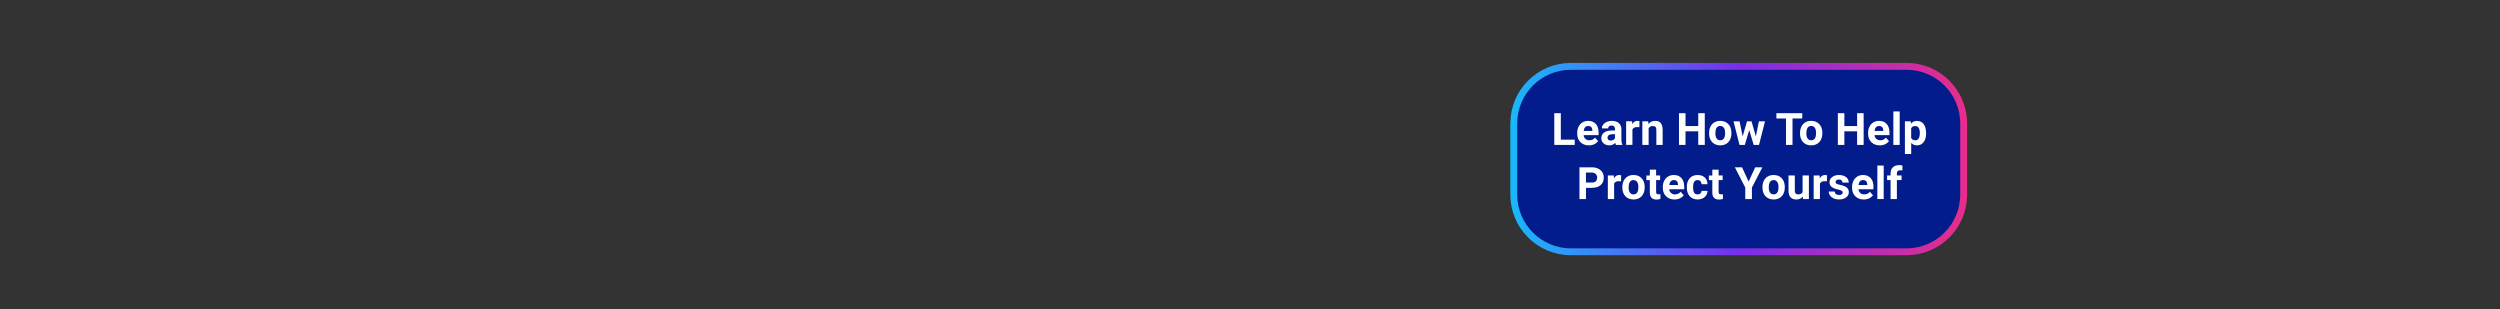 <?xml version="1.0" encoding="utf-8"?>
<!-- Generator: Adobe Illustrator 25.3.1, SVG Export Plug-In . SVG Version: 6.00 Build 0)  -->
<svg version="1.1" id="Layer_1" xmlns="http://www.w3.org/2000/svg" xmlns:xlink="http://www.w3.org/1999/xlink" x="0px" y="0px"
	 viewBox="0 0 728 90" style="enable-background:new 0 0 728 90;" xml:space="preserve">
<rect x="0" y="0" width="728" height="90" fill="#333333" stroke="none"/>
<style type="text/css">
	.st0{fill:#021D8B;stroke:url(#SVGID_1_);stroke-width:2;stroke-miterlimit:10;}
	.st1{fill:#FFFFFF;}
</style>
<linearGradient id="SVGID_1_" gradientUnits="userSpaceOnUse" x1="439.814" y1="46.325" x2="572.814" y2="46.325">
	<stop  offset="0" style="stop-color:#18B9FB"/>
	<stop  offset="0.5" style="stop-color:#782EEB"/>
	<stop  offset="1" style="stop-color:#E82D8A"/>
</linearGradient>
<path class="st0" d="M555.18,73.32h-97.73c-9.19,0-16.64-7.45-16.64-16.64V35.96c0-9.19,7.45-16.64,16.64-16.64h97.73
	c9.19,0,16.64,7.45,16.64,16.64v20.73C571.81,65.88,564.37,73.32,555.18,73.32z"/>
<g>
	<path class="st1" d="M454.52,40.67h4.04v1.53h-5.95v-9.24h1.9V40.67z"/>
	<path class="st1" d="M462.69,42.33c-1.01,0-1.83-0.31-2.46-0.93s-0.95-1.44-0.95-2.47v-0.18c0-0.69,0.13-1.31,0.4-1.85
		c0.27-0.54,0.64-0.96,1.13-1.26c0.49-0.29,1.05-0.44,1.67-0.44c0.94,0,1.68,0.3,2.22,0.89c0.54,0.59,0.81,1.43,0.81,2.52v0.75
		h-4.37c0.06,0.45,0.24,0.81,0.54,1.08c0.3,0.27,0.68,0.41,1.13,0.41c0.71,0,1.26-0.26,1.66-0.77l0.9,1.01
		c-0.28,0.39-0.65,0.69-1.12,0.91C463.79,42.22,463.27,42.33,462.69,42.33z M462.48,36.69c-0.36,0-0.66,0.12-0.89,0.37
		s-0.37,0.6-0.43,1.06h2.55v-0.15c-0.01-0.41-0.12-0.72-0.33-0.95S462.87,36.69,462.48,36.69z"/>
	<path class="st1" d="M470.54,42.2c-0.08-0.17-0.15-0.37-0.18-0.62c-0.44,0.5-1.02,0.74-1.73,0.74c-0.67,0-1.23-0.19-1.67-0.58
		s-0.66-0.88-0.66-1.47c0-0.73,0.27-1.29,0.81-1.68c0.54-0.39,1.32-0.59,2.34-0.59h0.84v-0.39c0-0.32-0.08-0.57-0.24-0.76
		s-0.42-0.29-0.77-0.29c-0.31,0-0.55,0.07-0.73,0.22s-0.26,0.35-0.26,0.61h-1.83c0-0.4,0.12-0.77,0.37-1.1s0.59-0.6,1.04-0.8
		c0.45-0.19,0.95-0.29,1.51-0.29c0.85,0,1.52,0.21,2.02,0.64c0.5,0.43,0.75,1.02,0.75,1.79v2.98c0,0.65,0.09,1.14,0.27,1.48v0.11
		H470.54z M469.02,40.93c0.27,0,0.52-0.06,0.75-0.18c0.23-0.12,0.4-0.28,0.51-0.49v-1.18h-0.69c-0.92,0-1.41,0.32-1.47,0.95
		l-0.01,0.11c0,0.23,0.08,0.42,0.24,0.56C468.52,40.85,468.74,40.93,469.02,40.93z"/>
	<path class="st1" d="M477.39,37.05c-0.25-0.03-0.47-0.05-0.66-0.05c-0.69,0-1.15,0.23-1.37,0.7v4.49h-1.83v-6.87h1.73l0.05,0.82
		c0.37-0.63,0.88-0.95,1.53-0.95c0.2,0,0.39,0.03,0.57,0.08L477.39,37.05z"/>
	<path class="st1" d="M479.96,35.33l0.06,0.79c0.49-0.61,1.15-0.92,1.97-0.92c0.73,0,1.27,0.21,1.62,0.64s0.54,1.07,0.55,1.92v4.44
		h-1.83v-4.39c0-0.39-0.08-0.67-0.25-0.85c-0.17-0.18-0.45-0.26-0.84-0.26c-0.52,0-0.9,0.22-1.16,0.66v4.84h-1.83v-6.87H479.96z"/>
	<path class="st1" d="M496.43,42.2h-1.9v-3.96h-3.71v3.96h-1.9v-9.24h1.9v3.75h3.71v-3.75h1.9V42.2z"/>
	<path class="st1" d="M497.69,38.7c0-0.68,0.13-1.29,0.39-1.82s0.64-0.95,1.13-1.24s1.07-0.44,1.72-0.44c0.93,0,1.68,0.28,2.27,0.85
		s0.91,1.34,0.98,2.31l0.01,0.47c0,1.05-0.29,1.9-0.88,2.54c-0.59,0.64-1.38,0.96-2.37,0.96s-1.78-0.32-2.37-0.95
		c-0.59-0.63-0.89-1.5-0.89-2.59V38.7z M499.52,38.83c0,0.65,0.12,1.15,0.37,1.5c0.25,0.35,0.6,0.52,1.05,0.52
		c0.44,0,0.79-0.17,1.04-0.51c0.25-0.34,0.37-0.89,0.37-1.64c0-0.64-0.12-1.14-0.37-1.49c-0.25-0.35-0.6-0.53-1.05-0.53
		c-0.45,0-0.79,0.17-1.04,0.52C499.65,37.56,499.52,38.1,499.52,38.83z"/>
	<path class="st1" d="M511.3,39.71l0.9-4.37h1.77l-1.75,6.87h-1.54l-1.3-4.32l-1.3,4.32h-1.53l-1.75-6.87h1.77l0.89,4.37l1.26-4.37
		h1.33L511.3,39.71z"/>
	<path class="st1" d="M524.81,34.5h-2.83v7.7h-1.9v-7.7h-2.79v-1.54h7.53V34.5z"/>
	<path class="st1" d="M524.17,38.7c0-0.68,0.13-1.29,0.39-1.82s0.64-0.95,1.13-1.24s1.07-0.44,1.72-0.44c0.93,0,1.68,0.28,2.27,0.85
		s0.91,1.34,0.98,2.31l0.01,0.47c0,1.05-0.29,1.9-0.88,2.54c-0.59,0.64-1.38,0.96-2.37,0.96s-1.78-0.32-2.37-0.95
		c-0.59-0.63-0.89-1.5-0.89-2.59V38.7z M526.01,38.83c0,0.65,0.12,1.15,0.37,1.5c0.25,0.35,0.6,0.52,1.05,0.52
		c0.44,0,0.79-0.17,1.04-0.51c0.25-0.34,0.37-0.89,0.37-1.64c0-0.64-0.12-1.14-0.37-1.49c-0.25-0.35-0.6-0.53-1.05-0.53
		c-0.45,0-0.79,0.17-1.04,0.52C526.13,37.56,526.01,38.1,526.01,38.83z"/>
	<path class="st1" d="M542.69,42.2h-1.9v-3.96h-3.71v3.96h-1.9v-9.24h1.9v3.75h3.71v-3.75h1.9V42.2z"/>
	<path class="st1" d="M547.39,42.33c-1.01,0-1.83-0.31-2.46-0.93s-0.95-1.44-0.95-2.47v-0.18c0-0.69,0.13-1.31,0.4-1.85
		c0.27-0.54,0.64-0.96,1.13-1.26c0.49-0.29,1.05-0.44,1.67-0.44c0.94,0,1.68,0.3,2.22,0.89c0.54,0.59,0.81,1.43,0.81,2.52v0.75
		h-4.37c0.06,0.45,0.24,0.81,0.54,1.08c0.3,0.27,0.68,0.41,1.13,0.41c0.71,0,1.26-0.26,1.66-0.77l0.9,1.01
		c-0.28,0.39-0.65,0.69-1.12,0.91C548.48,42.22,547.96,42.33,547.39,42.33z M547.18,36.69c-0.36,0-0.66,0.12-0.89,0.37
		s-0.37,0.6-0.43,1.06h2.55v-0.15c-0.01-0.41-0.12-0.72-0.33-0.95S547.57,36.69,547.18,36.69z"/>
	<path class="st1" d="M553.19,42.2h-1.84v-9.75h1.84V42.2z"/>
	<path class="st1" d="M560.89,38.83c0,1.06-0.24,1.91-0.72,2.54c-0.48,0.64-1.13,0.96-1.95,0.96c-0.69,0-1.25-0.24-1.68-0.72v3.24
		h-1.83v-9.51h1.7l0.06,0.67c0.45-0.53,1.02-0.8,1.74-0.8c0.85,0,1.5,0.31,1.97,0.94s0.7,1.49,0.7,2.59V38.83z M559.05,38.7
		c0-0.64-0.11-1.13-0.34-1.48s-0.55-0.52-0.99-0.52c-0.58,0-0.97,0.22-1.19,0.66v2.81c0.22,0.45,0.62,0.68,1.2,0.68
		C558.61,40.85,559.05,40.13,559.05,38.7z"/>
	<path class="st1" d="M461.84,54.7v3.26h-1.9v-9.24h3.61c0.69,0,1.3,0.13,1.83,0.38c0.53,0.25,0.93,0.61,1.22,1.08s0.42,1,0.42,1.6
		c0,0.91-0.31,1.62-0.93,2.14c-0.62,0.52-1.48,0.78-2.57,0.78H461.84z M461.84,53.16h1.7c0.5,0,0.89-0.12,1.15-0.36
		c0.26-0.24,0.4-0.58,0.4-1.02c0-0.45-0.13-0.82-0.4-1.1c-0.27-0.28-0.63-0.42-1.11-0.43h-1.75V53.16z"/>
	<path class="st1" d="M472.06,52.81c-0.25-0.03-0.47-0.05-0.66-0.05c-0.69,0-1.15,0.24-1.37,0.71v4.49h-1.83v-6.87h1.73l0.05,0.82
		c0.37-0.63,0.88-0.95,1.53-0.95c0.2,0,0.39,0.03,0.57,0.08L472.06,52.81z"/>
	<path class="st1" d="M472.43,54.46c0-0.68,0.13-1.29,0.39-1.82s0.64-0.95,1.13-1.24s1.07-0.44,1.72-0.44
		c0.93,0,1.68,0.28,2.27,0.85c0.59,0.57,0.91,1.34,0.98,2.31l0.01,0.47c0,1.05-0.29,1.9-0.88,2.54c-0.59,0.64-1.38,0.96-2.37,0.96
		s-1.78-0.32-2.37-0.95c-0.59-0.63-0.89-1.5-0.89-2.59V54.46z M474.26,54.59c0,0.65,0.12,1.15,0.37,1.5
		c0.25,0.34,0.6,0.52,1.05,0.52c0.44,0,0.79-0.17,1.04-0.51c0.25-0.34,0.37-0.89,0.37-1.64c0-0.64-0.12-1.14-0.37-1.49
		c-0.25-0.35-0.6-0.53-1.05-0.53c-0.45,0-0.79,0.17-1.04,0.52C474.39,53.32,474.26,53.86,474.26,54.59z"/>
	<path class="st1" d="M482.26,49.4v1.69h1.17v1.35h-1.17v3.43c0,0.25,0.05,0.44,0.15,0.55c0.1,0.11,0.28,0.17,0.56,0.17
		c0.2,0,0.38-0.01,0.54-0.04v1.39c-0.36,0.11-0.73,0.17-1.11,0.17c-1.29,0-1.94-0.65-1.97-1.95v-3.7h-1v-1.35h1V49.4H482.26z"/>
	<path class="st1" d="M487.62,58.09c-1.01,0-1.83-0.31-2.46-0.93c-0.63-0.62-0.95-1.44-0.95-2.47v-0.18c0-0.69,0.13-1.31,0.4-1.85
		c0.27-0.54,0.64-0.96,1.13-1.26c0.49-0.29,1.05-0.44,1.67-0.44c0.94,0,1.68,0.3,2.22,0.89c0.54,0.59,0.81,1.43,0.81,2.52v0.75
		h-4.37c0.06,0.45,0.24,0.81,0.54,1.08c0.3,0.27,0.68,0.41,1.13,0.41c0.71,0,1.26-0.26,1.66-0.77l0.9,1.01
		c-0.28,0.39-0.65,0.69-1.12,0.91C488.71,57.98,488.19,58.09,487.62,58.09z M487.41,52.44c-0.36,0-0.66,0.12-0.89,0.37
		c-0.23,0.25-0.37,0.6-0.43,1.06h2.55v-0.15c-0.01-0.41-0.12-0.72-0.33-0.95C488.1,52.55,487.8,52.44,487.41,52.44z"/>
	<path class="st1" d="M494.34,56.61c0.34,0,0.61-0.09,0.83-0.28c0.21-0.19,0.32-0.43,0.33-0.74h1.72c0,0.46-0.13,0.89-0.38,1.28
		c-0.25,0.39-0.59,0.69-1.03,0.9c-0.43,0.21-0.91,0.32-1.44,0.32c-0.98,0-1.76-0.31-2.32-0.94s-0.85-1.49-0.85-2.59v-0.12
		c0-1.06,0.28-1.9,0.84-2.53c0.56-0.63,1.33-0.95,2.32-0.95c0.86,0,1.55,0.24,2.07,0.73c0.52,0.49,0.78,1.14,0.79,1.95h-1.72
		c-0.01-0.36-0.12-0.65-0.33-0.87c-0.21-0.22-0.49-0.33-0.84-0.33c-0.43,0-0.75,0.16-0.97,0.47s-0.33,0.82-0.33,1.52v0.19
		c0,0.71,0.11,1.22,0.32,1.53S493.9,56.61,494.34,56.61z"/>
	<path class="st1" d="M500.46,49.4v1.69h1.17v1.35h-1.17v3.43c0,0.25,0.05,0.44,0.15,0.55c0.1,0.11,0.28,0.17,0.56,0.17
		c0.2,0,0.38-0.01,0.54-0.04v1.39c-0.36,0.11-0.73,0.17-1.11,0.17c-1.29,0-1.94-0.65-1.97-1.95v-3.7h-1v-1.35h1V49.4H500.46z"/>
	<path class="st1" d="M509.2,52.88l1.92-4.16h2.08l-3.04,5.89v3.35h-1.94v-3.35l-3.03-5.89h2.09L509.2,52.88z"/>
	<path class="st1" d="M513.23,54.46c0-0.68,0.13-1.29,0.39-1.82s0.64-0.95,1.13-1.24s1.07-0.44,1.72-0.44
		c0.93,0,1.68,0.28,2.27,0.85c0.59,0.57,0.91,1.34,0.98,2.31l0.01,0.47c0,1.05-0.29,1.9-0.88,2.54c-0.59,0.64-1.38,0.96-2.37,0.96
		s-1.78-0.32-2.37-0.95c-0.59-0.63-0.89-1.5-0.89-2.59V54.46z M515.07,54.59c0,0.65,0.12,1.15,0.37,1.5
		c0.25,0.34,0.6,0.52,1.05,0.52c0.44,0,0.79-0.17,1.04-0.51c0.25-0.34,0.37-0.89,0.37-1.64c0-0.64-0.12-1.14-0.37-1.49
		c-0.25-0.35-0.6-0.53-1.05-0.53c-0.45,0-0.79,0.17-1.04,0.52C515.19,53.32,515.07,53.86,515.07,54.59z"/>
	<path class="st1" d="M524.98,57.26c-0.45,0.55-1.08,0.83-1.88,0.83c-0.74,0-1.3-0.21-1.69-0.63c-0.39-0.42-0.58-1.04-0.59-1.86
		v-4.5h1.83v4.44c0,0.72,0.33,1.07,0.98,1.07c0.62,0,1.05-0.22,1.28-0.65v-4.87h1.84v6.87h-1.73L524.98,57.26z"/>
	<path class="st1" d="M532,52.81c-0.25-0.03-0.47-0.05-0.66-0.05c-0.69,0-1.15,0.24-1.37,0.71v4.49h-1.83v-6.87h1.73l0.05,0.82
		c0.37-0.63,0.88-0.95,1.53-0.95c0.2,0,0.39,0.03,0.57,0.08L532,52.81z"/>
	<path class="st1" d="M536.6,56.06c0-0.22-0.11-0.4-0.33-0.53c-0.22-0.13-0.58-0.25-1.07-0.35c-1.63-0.34-2.45-1.04-2.45-2.08
		c0-0.61,0.25-1.12,0.76-1.53s1.17-0.61,1.98-0.61c0.87,0,1.57,0.21,2.09,0.62c0.52,0.41,0.78,0.94,0.78,1.6h-1.83
		c0-0.26-0.08-0.48-0.25-0.65c-0.17-0.17-0.43-0.26-0.79-0.26c-0.31,0-0.55,0.07-0.72,0.21s-0.25,0.32-0.25,0.53
		c0,0.2,0.1,0.37,0.29,0.49s0.52,0.23,0.97,0.32c0.46,0.09,0.84,0.19,1.15,0.31c0.97,0.36,1.45,0.97,1.45,1.85
		c0,0.63-0.27,1.13-0.81,1.52c-0.54,0.39-1.23,0.58-2.08,0.58c-0.58,0-1.09-0.1-1.53-0.31c-0.45-0.21-0.8-0.49-1.05-0.84
		s-0.38-0.74-0.38-1.16h1.74c0.02,0.33,0.14,0.58,0.36,0.75c0.22,0.17,0.52,0.26,0.9,0.26c0.35,0,0.62-0.07,0.8-0.2
		C536.51,56.45,536.6,56.28,536.6,56.06z"/>
	<path class="st1" d="M542.73,58.09c-1.01,0-1.83-0.31-2.46-0.93c-0.63-0.62-0.95-1.44-0.95-2.47v-0.18c0-0.69,0.13-1.31,0.4-1.85
		c0.27-0.54,0.64-0.96,1.13-1.26c0.49-0.29,1.05-0.44,1.67-0.44c0.94,0,1.68,0.3,2.22,0.89c0.54,0.59,0.81,1.43,0.81,2.52v0.75
		h-4.37c0.06,0.45,0.24,0.81,0.54,1.08c0.3,0.27,0.68,0.41,1.13,0.41c0.71,0,1.26-0.26,1.66-0.77l0.9,1.01
		c-0.28,0.39-0.65,0.69-1.12,0.91C543.82,57.98,543.3,58.09,542.73,58.09z M542.52,52.44c-0.36,0-0.66,0.12-0.89,0.37
		c-0.23,0.25-0.37,0.6-0.43,1.06h2.55v-0.15c-0.01-0.41-0.12-0.72-0.33-0.95C543.21,52.55,542.91,52.44,542.52,52.44z"/>
	<path class="st1" d="M548.53,57.96h-1.84v-9.75h1.84V57.96z"/>
	<path class="st1" d="M550.54,57.96v-5.52h-1.02v-1.35h1.02v-0.58c0-0.77,0.22-1.37,0.66-1.79c0.44-0.43,1.06-0.64,1.86-0.64
		c0.25,0,0.56,0.04,0.93,0.13l-0.02,1.42c-0.15-0.04-0.34-0.06-0.56-0.06c-0.69,0-1.04,0.32-1.04,0.97v0.55h1.37v1.35h-1.37v5.52
		H550.54z"/>
</g>
</svg>

